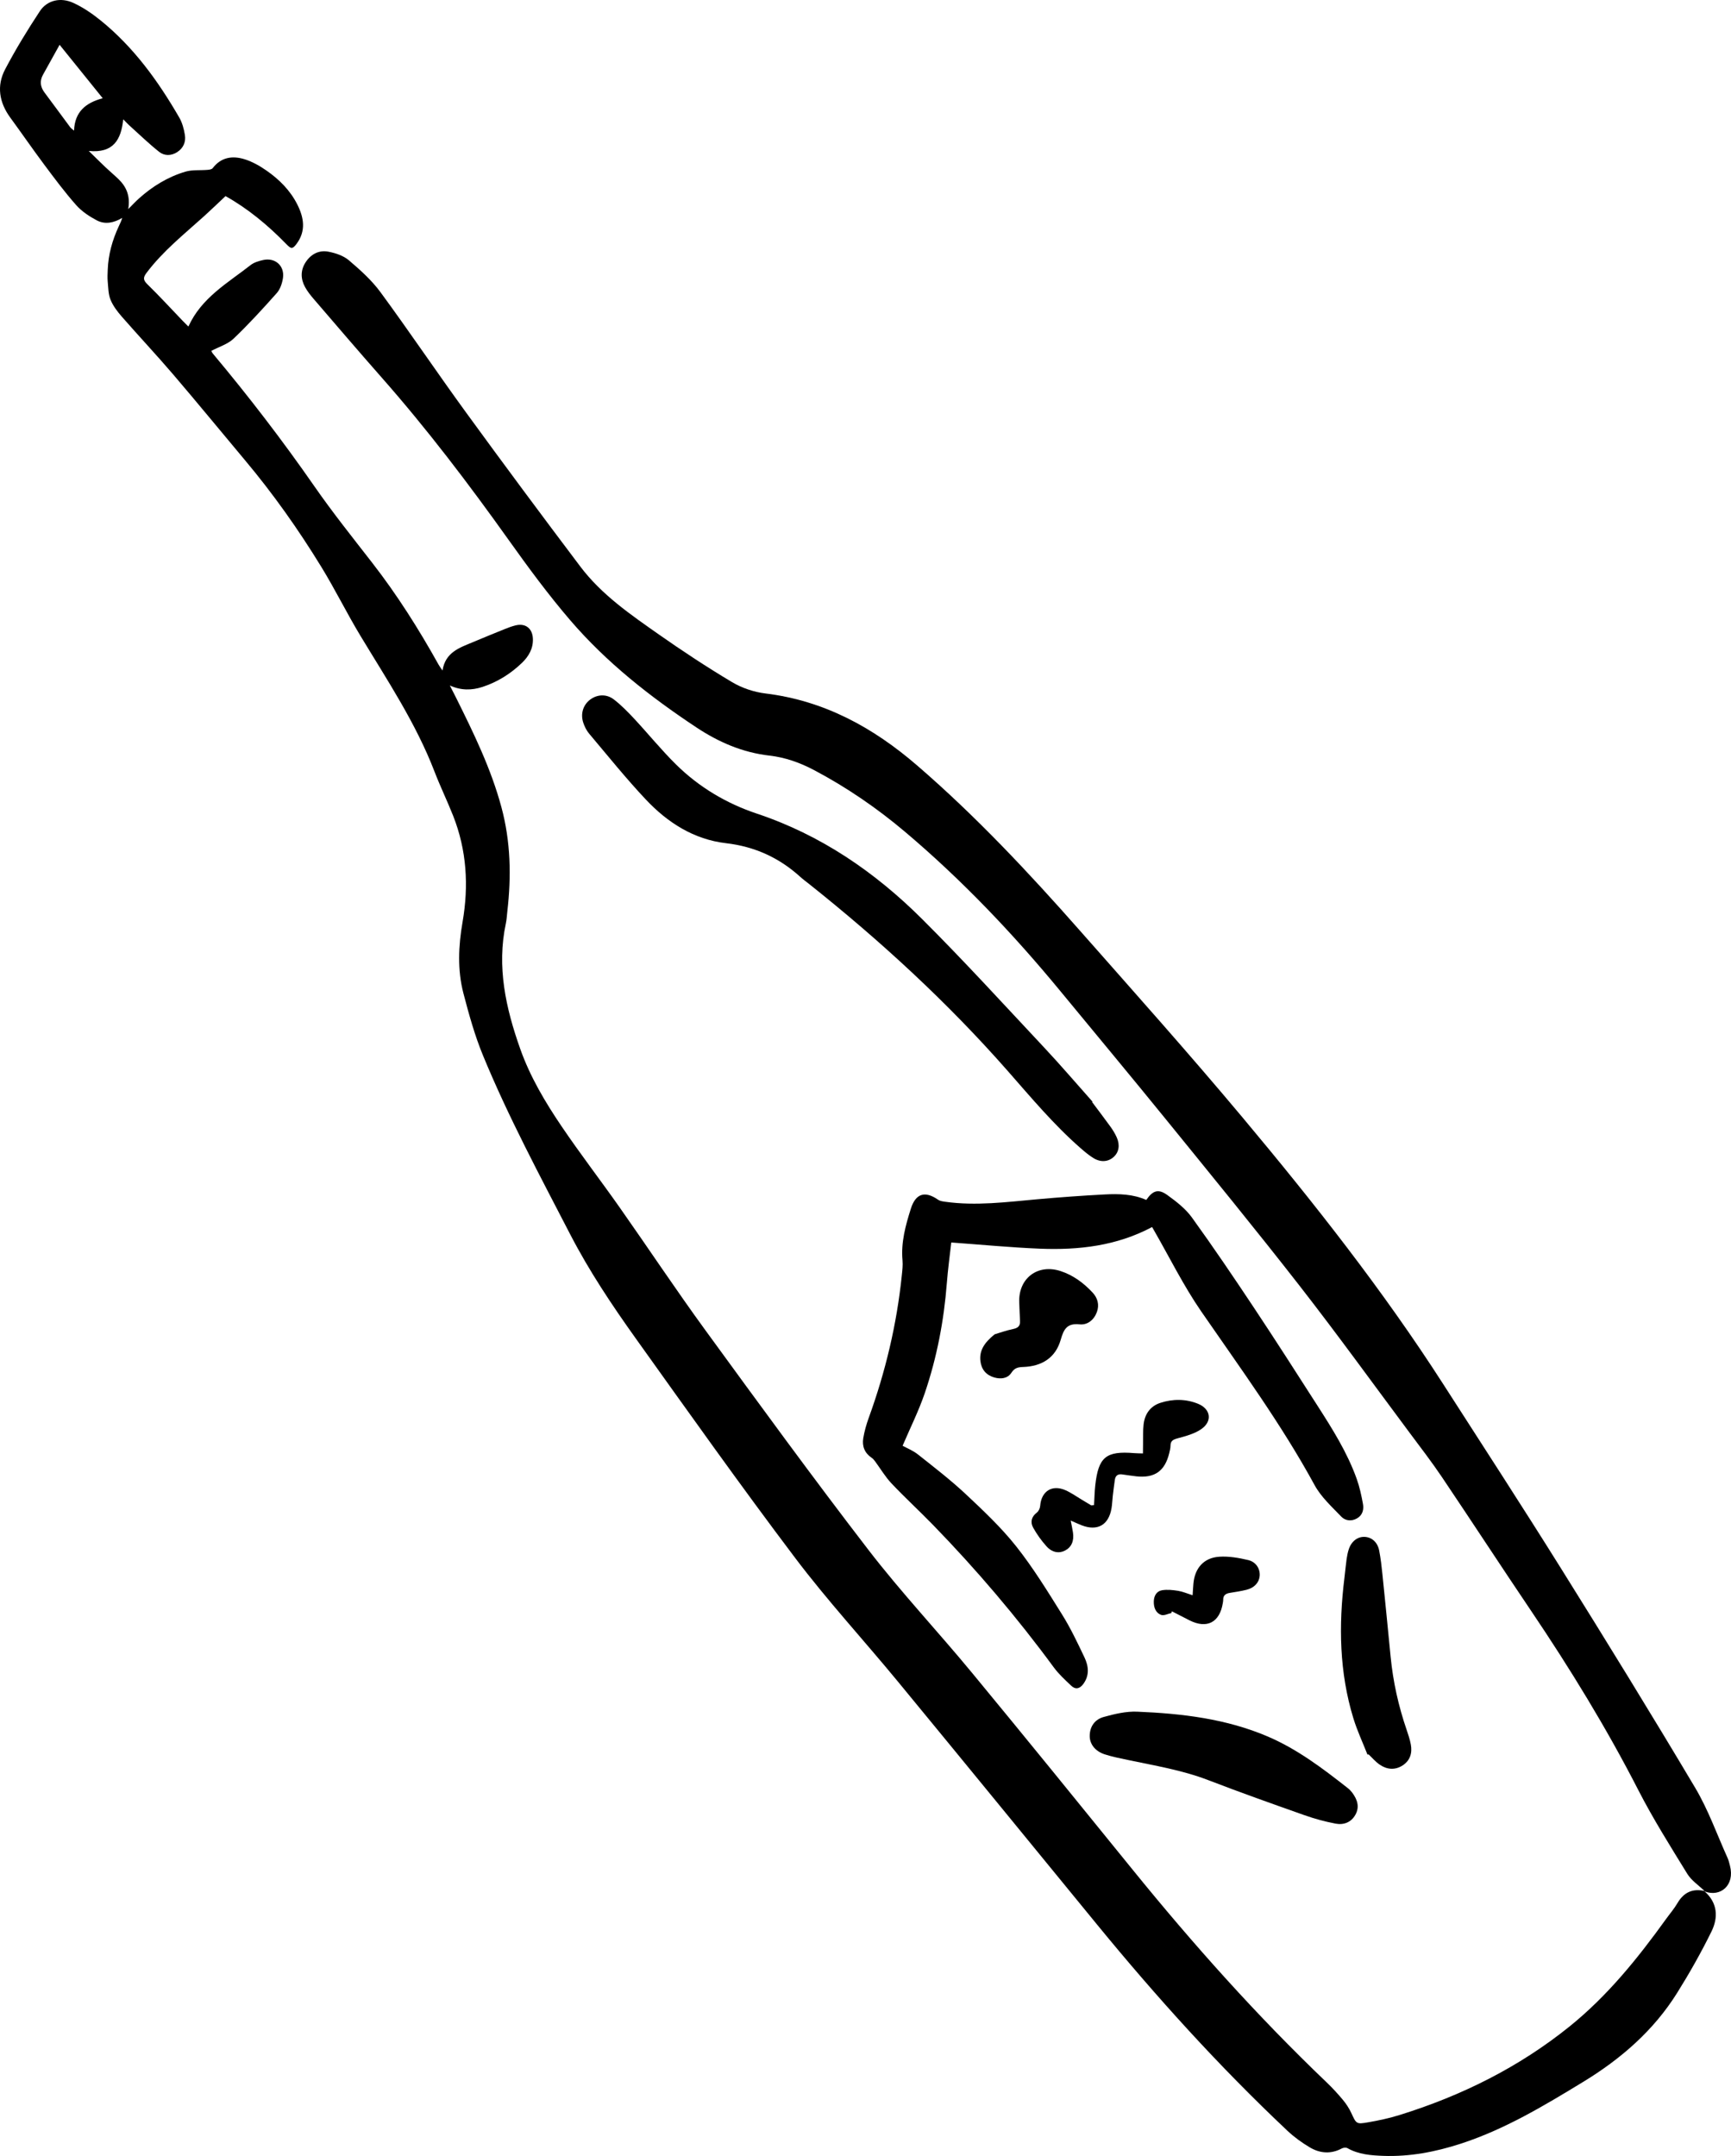 <?xml version="1.0" encoding="UTF-8"?>
<svg id="Layer_2" data-name="Layer 2" xmlns="http://www.w3.org/2000/svg" viewBox="0 0 154.905 192.887">
  <g id="Layer_1-2" data-name="Layer 1">
    <g>
      <path d="m152.55,169.22c1.163,1.029,1.223,2.332.61,3.58-.924,1.881-1.961,3.715-3.073,5.493-2.11,3.374-5.031,5.907-8.417,7.968-3.511,2.138-7.025,4.253-10.964,5.53-2.249.729-4.549,1.173-6.924,1.085-1.102-.041-2.204-.125-3.203-.691-.125-.071-.365-.047-.501.026-.979.525-1.957.444-2.866-.094-.714-.423-1.403-.923-2.006-1.491-6.119-5.763-11.743-11.986-17.066-18.486-5.925-7.235-11.842-14.477-17.788-21.696-3.05-3.703-6.311-7.244-9.199-11.068-4.872-6.451-9.553-13.047-14.255-19.624-2.136-2.988-4.177-6.044-5.873-9.322-2.73-5.277-5.542-10.514-7.807-16.013-.735-1.784-1.256-3.668-1.745-5.539-.55-2.105-.45-4.253-.08-6.386.564-3.248.374-6.433-.846-9.517-.526-1.328-1.153-2.617-1.666-3.95-1.67-4.339-4.237-8.182-6.62-12.131-1.223-2.026-2.271-4.159-3.507-6.176-2.05-3.345-4.313-6.546-6.839-9.555-2.139-2.549-4.246-5.124-6.409-7.653-1.499-1.752-3.08-3.434-4.598-5.171-.399-.457-.788-.965-1.015-1.518-.205-.5-.202-1.091-.255-1.646-.033-.342-.009-.691.003-1.036.049-1.368.413-2.657.986-3.892.109-.236.228-.467.312-.755-.742.447-1.536.614-2.277.223-.672-.355-1.348-.803-1.846-1.366-1.013-1.144-1.93-2.376-2.846-3.602-1.038-1.39-2.023-2.821-3.048-4.221C-.073,9.166-.318,7.679.46,6.2c.938-1.784,1.994-3.512,3.104-5.196C4.218.012,5.425-.268,6.581.267c.858.397,1.667.949,2.406,1.546,2.967,2.395,5.165,5.433,7.056,8.705.268.463.416,1.022.502,1.556.1.62-.13,1.173-.686,1.533-.54.35-1.15.349-1.616-.021-.938-.745-1.801-1.584-2.693-2.387-.147-.132-.279-.281-.522-.526-.188,1.825-.878,3.05-3.085,2.832.608.593,1.062,1.046,1.528,1.487.385.365.797.702,1.174,1.075.691.683,1.023,1.507.832,2.638.389-.388.659-.681.954-.946,1.217-1.092,2.594-1.935,4.158-2.4.62-.185,1.318-.105,1.979-.162.161-.014.381-.042.463-.149.757-.996,1.782-1.136,2.861-.8.687.214,1.347.59,1.943,1.003,1.151.797,2.137,1.781,2.775,3.051.591,1.176.787,2.368-.075,3.521-.37.496-.499.442-.931-.002-1.651-1.699-3.47-3.189-5.422-4.276-.708.664-1.313,1.252-1.939,1.816-1.788,1.611-3.677,3.116-5.138,5.062-.308.411-.296.639.085,1.01,1.08,1.055,2.102,2.169,3.148,3.259.166.173.339.341.521.524,1.166-2.58,3.514-3.893,5.565-5.499.307-.241.733-.367,1.125-.454,1.082-.241,1.94.527,1.771,1.623-.072.466-.247.991-.551,1.333-1.244,1.4-2.512,2.786-3.866,4.078-.518.495-1.291.722-1.994,1.096.017.029.067.154.149.253,3.202,3.821,6.232,7.77,9.079,11.865,1.63,2.345,3.418,4.582,5.172,6.839,2.237,2.878,4.176,5.946,5.947,9.126.077.139.177.265.344.512.254-1.639,1.525-2.037,2.707-2.533.941-.394,1.885-.782,2.831-1.163.321-.129.648-.254.983-.338.895-.226,1.529.256,1.567,1.19.036.882-.381,1.587-.984,2.166-1.013.973-2.191,1.71-3.53,2.147-.958.313-1.924.325-2.918-.131.191.376.386.751.574,1.129,1.572,3.163,3.118,6.326,4.044,9.77.829,3.082.887,6.165.529,9.293-.042.365-.058.736-.134,1.094-.829,3.888-.006,7.584,1.287,11.229.889,2.504,2.238,4.771,3.715,6.95,1.659,2.449,3.467,4.797,5.17,7.217,2.573,3.656,5.046,7.384,7.679,10.996,4.812,6.599,9.623,13.201,14.605,19.67,2.925,3.797,6.222,7.305,9.277,11.005,4.824,5.841,9.596,11.725,14.369,17.608,5.41,6.667,11.116,13.06,17.329,18.994.516.493,1.003,1.019,1.46,1.567.298.357.565.758.76,1.178.458.988.444,1.034,1.525.845.942-.164,1.886-.366,2.799-.65,5.552-1.726,10.688-4.273,15.228-7.934,3.382-2.727,6.085-6.081,8.61-9.587.346-.48.737-.934,1.036-1.442.558-.951,1.339-1.323,2.413-1.082-0-0.0.018.044.018.044ZM9.191,8.788c-1.298-1.608-2.526-3.13-3.857-4.779-.549.987-1.024,1.832-1.49,2.682-.307.56-.238,1.085.145,1.595.77,1.025,1.524,2.063,2.29,3.092.075.101.191.172.347.309.06-1.704,1.069-2.498,2.566-2.898Z" stroke-width="0"/>
      <path d="m152.55,169.22s-.018-.045-.018-.044c-.521-.508-1.172-.936-1.542-1.538-1.517-2.467-3.066-4.925-4.385-7.498-2.847-5.553-6.098-10.853-9.585-16.019-2.684-3.976-5.305-7.995-7.985-11.974-.912-1.354-1.911-2.649-2.887-3.959-3.269-4.387-6.476-8.824-9.838-13.139-3.914-5.023-7.95-9.952-11.966-14.896-3.128-3.851-6.305-7.662-9.46-11.49-4.23-5.131-8.8-9.939-13.88-14.232-2.509-2.12-5.226-3.985-8.146-5.529-1.26-.666-2.577-1.139-3.994-1.301-2.409-.274-4.545-1.197-6.559-2.532-4.139-2.743-8.023-5.793-11.263-9.564-1.966-2.288-3.763-4.729-5.516-7.188-3.582-5.024-7.306-9.932-11.39-14.563-2.052-2.327-4.068-4.686-6.091-7.038-.278-.323-.547-.668-.75-1.041-.399-.734-.408-1.499.055-2.212.476-.731,1.202-1.11,2.046-.945.64.125,1.343.358,1.825.769,1.018.867,2.043,1.785,2.829,2.855,2.598,3.537,5.05,7.18,7.633,10.728,3.376,4.637,6.797,9.243,10.253,13.821,1.896,2.512,4.478,4.284,7.016,6.066,2.135,1.499,4.321,2.937,6.562,4.272.887.529,1.962.887,2.989,1.013,5.252.642,9.629,3.039,13.568,6.438,5.255,4.534,9.985,9.582,14.566,14.775,4.889,5.542,9.815,11.056,14.558,16.721,6.398,7.641,12.568,15.468,17.966,23.867,3.532,5.496,7.094,10.973,10.556,16.514,4.056,6.492,8.07,13.011,11.984,19.589,1.171,1.968,1.946,4.171,2.895,6.27.1.221.156.464.217.701.457,1.761-.862,2.834-2.263,2.302Z" stroke-width="0"/>
      <path d="m103.1,109.778c-3.165,1.686-6.563,2.076-10.038,1.936-2.624-.106-5.243-.36-7.934-.554-.126,1.137-.3,2.385-.397,3.638-.26,3.357-.888,6.644-1.969,9.826-.541,1.592-1.302,3.11-1.989,4.721.367.204.926.424,1.376.78,1.454,1.152,2.93,2.288,4.282,3.554,1.577,1.477,3.168,2.978,4.505,4.664,1.515,1.911,2.803,4.01,4.099,6.084.765,1.224,1.389,2.542,2.011,3.849.37.779.469,1.608-.103,2.383-.319.432-.696.521-1.084.152-.545-.519-1.113-1.034-1.555-1.636-3.307-4.5-6.917-8.741-10.806-12.745-1.223-1.259-2.52-2.447-3.724-3.722-.564-.597-.988-1.327-1.482-1.993-.082-.11-.179-.219-.291-.295-.631-.425-.867-1.042-.748-1.754.103-.619.278-1.235.492-1.826,1.499-4.127,2.507-8.367,2.957-12.736.046-.446.103-.902.063-1.344-.146-1.609.271-3.121.746-4.624.431-1.362,1.261-1.622,2.437-.802.17.118.414.15.629.181,2.76.389,5.499.024,8.244-.221,2.011-.18,4.025-.327,6.041-.432,1.264-.066,2.534-.036,3.716.492.586-.851,1.079-1.021,1.889-.436.802.579,1.627,1.218,2.197,2.007,1.911,2.645,3.741,5.35,5.549,8.069,1.933,2.907,3.814,5.848,5.7,8.786,1.335,2.08,2.654,4.175,3.493,6.517.26.725.425,1.49.563,2.25.09.496-.023.991-.513,1.284-.505.301-1.066.231-1.425-.143-.855-.891-1.813-1.762-2.392-2.825-2.97-5.45-6.628-10.437-10.14-15.53-1.604-2.326-2.863-4.89-4.279-7.346-.05-.087-.101-.173-.12-.207Z" stroke-width="0"/>
      <path d="m97.731,98.596c.55.736,1.11,1.465,1.647,2.21.213.296.407.615.556.947.309.685.195,1.328-.266,1.749-.488.445-1.161.51-1.817.106-.414-.254-.792-.574-1.16-.896-2.39-2.09-4.417-4.516-6.507-6.895-5.391-6.135-11.386-11.644-17.774-16.727-.272-.216-.553-.421-.81-.654-1.89-1.712-4.073-2.701-6.631-2.999-2.884-.336-5.233-1.845-7.177-3.91-1.774-1.884-3.399-3.91-5.071-5.89-.231-.273-.402-.621-.519-.962-.277-.806-.019-1.613.612-2.086.617-.462,1.447-.528,2.114-.016.658.506,1.25,1.11,1.818,1.72,1.266,1.359,2.439,2.81,3.76,4.111,2.051,2.019,4.492,3.474,7.219,4.385,5.725,1.911,10.571,5.226,14.794,9.435,3.743,3.731,7.308,7.64,10.924,11.497,1.479,1.577,2.883,3.224,4.322,4.839-.011.012-.023.023-.034.035Z" stroke-width="0"/>
      <path d="m120.997,160.366c.487.649.681,1.297.297,1.989-.384.692-1.056.935-1.78.796-.938-.18-1.871-.432-2.772-.751-2.886-1.02-5.771-2.044-8.627-3.143-2.325-.894-4.762-1.289-7.176-1.8-.698-.148-1.403-.285-2.08-.504-.849-.274-1.342-.912-1.342-1.639-0-.865.476-1.489,1.249-1.703.972-.269,2.004-.516,2.998-.475,4.01.164,7.986.632,11.719,2.236,2.646,1.137,4.927,2.872,7.176,4.64.143.112.254.264.337.353Z" stroke-width="0"/>
      <path d="m122.372,156.973c-.423-1.076-.917-2.129-1.256-3.231-1.264-4.114-1.328-8.316-.808-12.551.07-.567.118-1.137.197-1.702.042-.302.103-.606.199-.894.241-.721.81-1.139,1.445-1.096.625.042,1.127.484,1.271,1.218.137.699.218,1.411.291,2.121.252,2.456.494,4.913.733,7.37.218,2.245.704,4.43,1.437,6.562.146.424.287.854.37,1.292.144.762-.052,1.439-.725,1.878-.689.449-1.414.381-2.07-.072-.363-.25-.656-.602-.98-.908-.035.005-.07.01-.105.015Z" stroke-width="0"/>
      <path d="m102.281,130.033c.003-.319.003-.579.008-.838.012-.591-.019-1.187.051-1.772.109-.925.608-1.627,1.502-1.917,1.114-.361,2.264-.362,3.361.08,1.144.461,1.318,1.565.297,2.271-.613.424-1.399.628-2.136.829-.401.11-.613.23-.617.659-.002.221-.062.445-.115.662-.388,1.604-1.304,2.251-2.942,2.074-.426-.046-.85-.114-1.274-.173-.371-.052-.594.108-.648.474-.072.484-.13.97-.187,1.456-.043.365-.052.734-.112,1.096-.251,1.504-1.258,2.076-2.674,1.526-.302-.117-.595-.256-.98-.423.078.405.154.733.203,1.065.114.762-.134,1.319-.706,1.618-.531.278-1.151.188-1.659-.375-.458-.508-.867-1.078-1.198-1.676-.269-.486-.159-.976.336-1.351.158-.12.276-.38.292-.586.102-1.317,1.056-1.94,2.265-1.409.5.219.953.547,1.426.827.293.174.583.352.875.528.085-.008.17-.015.255-.023.035-.585.046-1.173.109-1.755.276-2.546.963-3.108,3.492-2.895.238.02.478.017.775.027Z" stroke-width="0"/>
      <path d="m89.007,119.377c.375-.111,1.003-.341,1.652-.475.444-.092.647-.276.622-.727-.031-.549-.048-1.1-.071-1.649-.088-2.151,1.64-3.477,3.69-2.812,1.132.367,2.066,1.06,2.869,1.919.459.491.63,1.101.387,1.759-.262.708-.849,1.166-1.544,1.092-1.133-.12-1.421.439-1.691,1.382-.465,1.623-1.704,2.375-3.36,2.432-.447.015-.765.074-1.048.511-.341.526-.952.598-1.545.425-.717-.209-1.141-.715-1.23-1.448-.115-.941.329-1.648,1.27-2.41Z" stroke-width="0"/>
      <path d="m104.822,144.312c-.306.064-.659.257-.909.166-.504-.184-.672-.679-.661-1.202.01-.497.245-.92.734-1.003.465-.079.967-.024,1.44.051.415.066.812.243,1.3.397.026-.38.041-.716.072-1.05.126-1.385.932-2.309,2.321-2.398.852-.055,1.739.1,2.578.298.714.168,1.079.793,1.031,1.412-.045.592-.478,1.075-1.172,1.246-.494.122-.999.199-1.502.28-.37.059-.603.221-.591.632.003.1-.023.202-.039.303-.283,1.716-1.427,2.301-2.977,1.52-.527-.265-1.05-.537-1.575-.807-.016.052-.033.103-.049.155Z" stroke-width="0"/>
    </g>
  </g>
</svg>